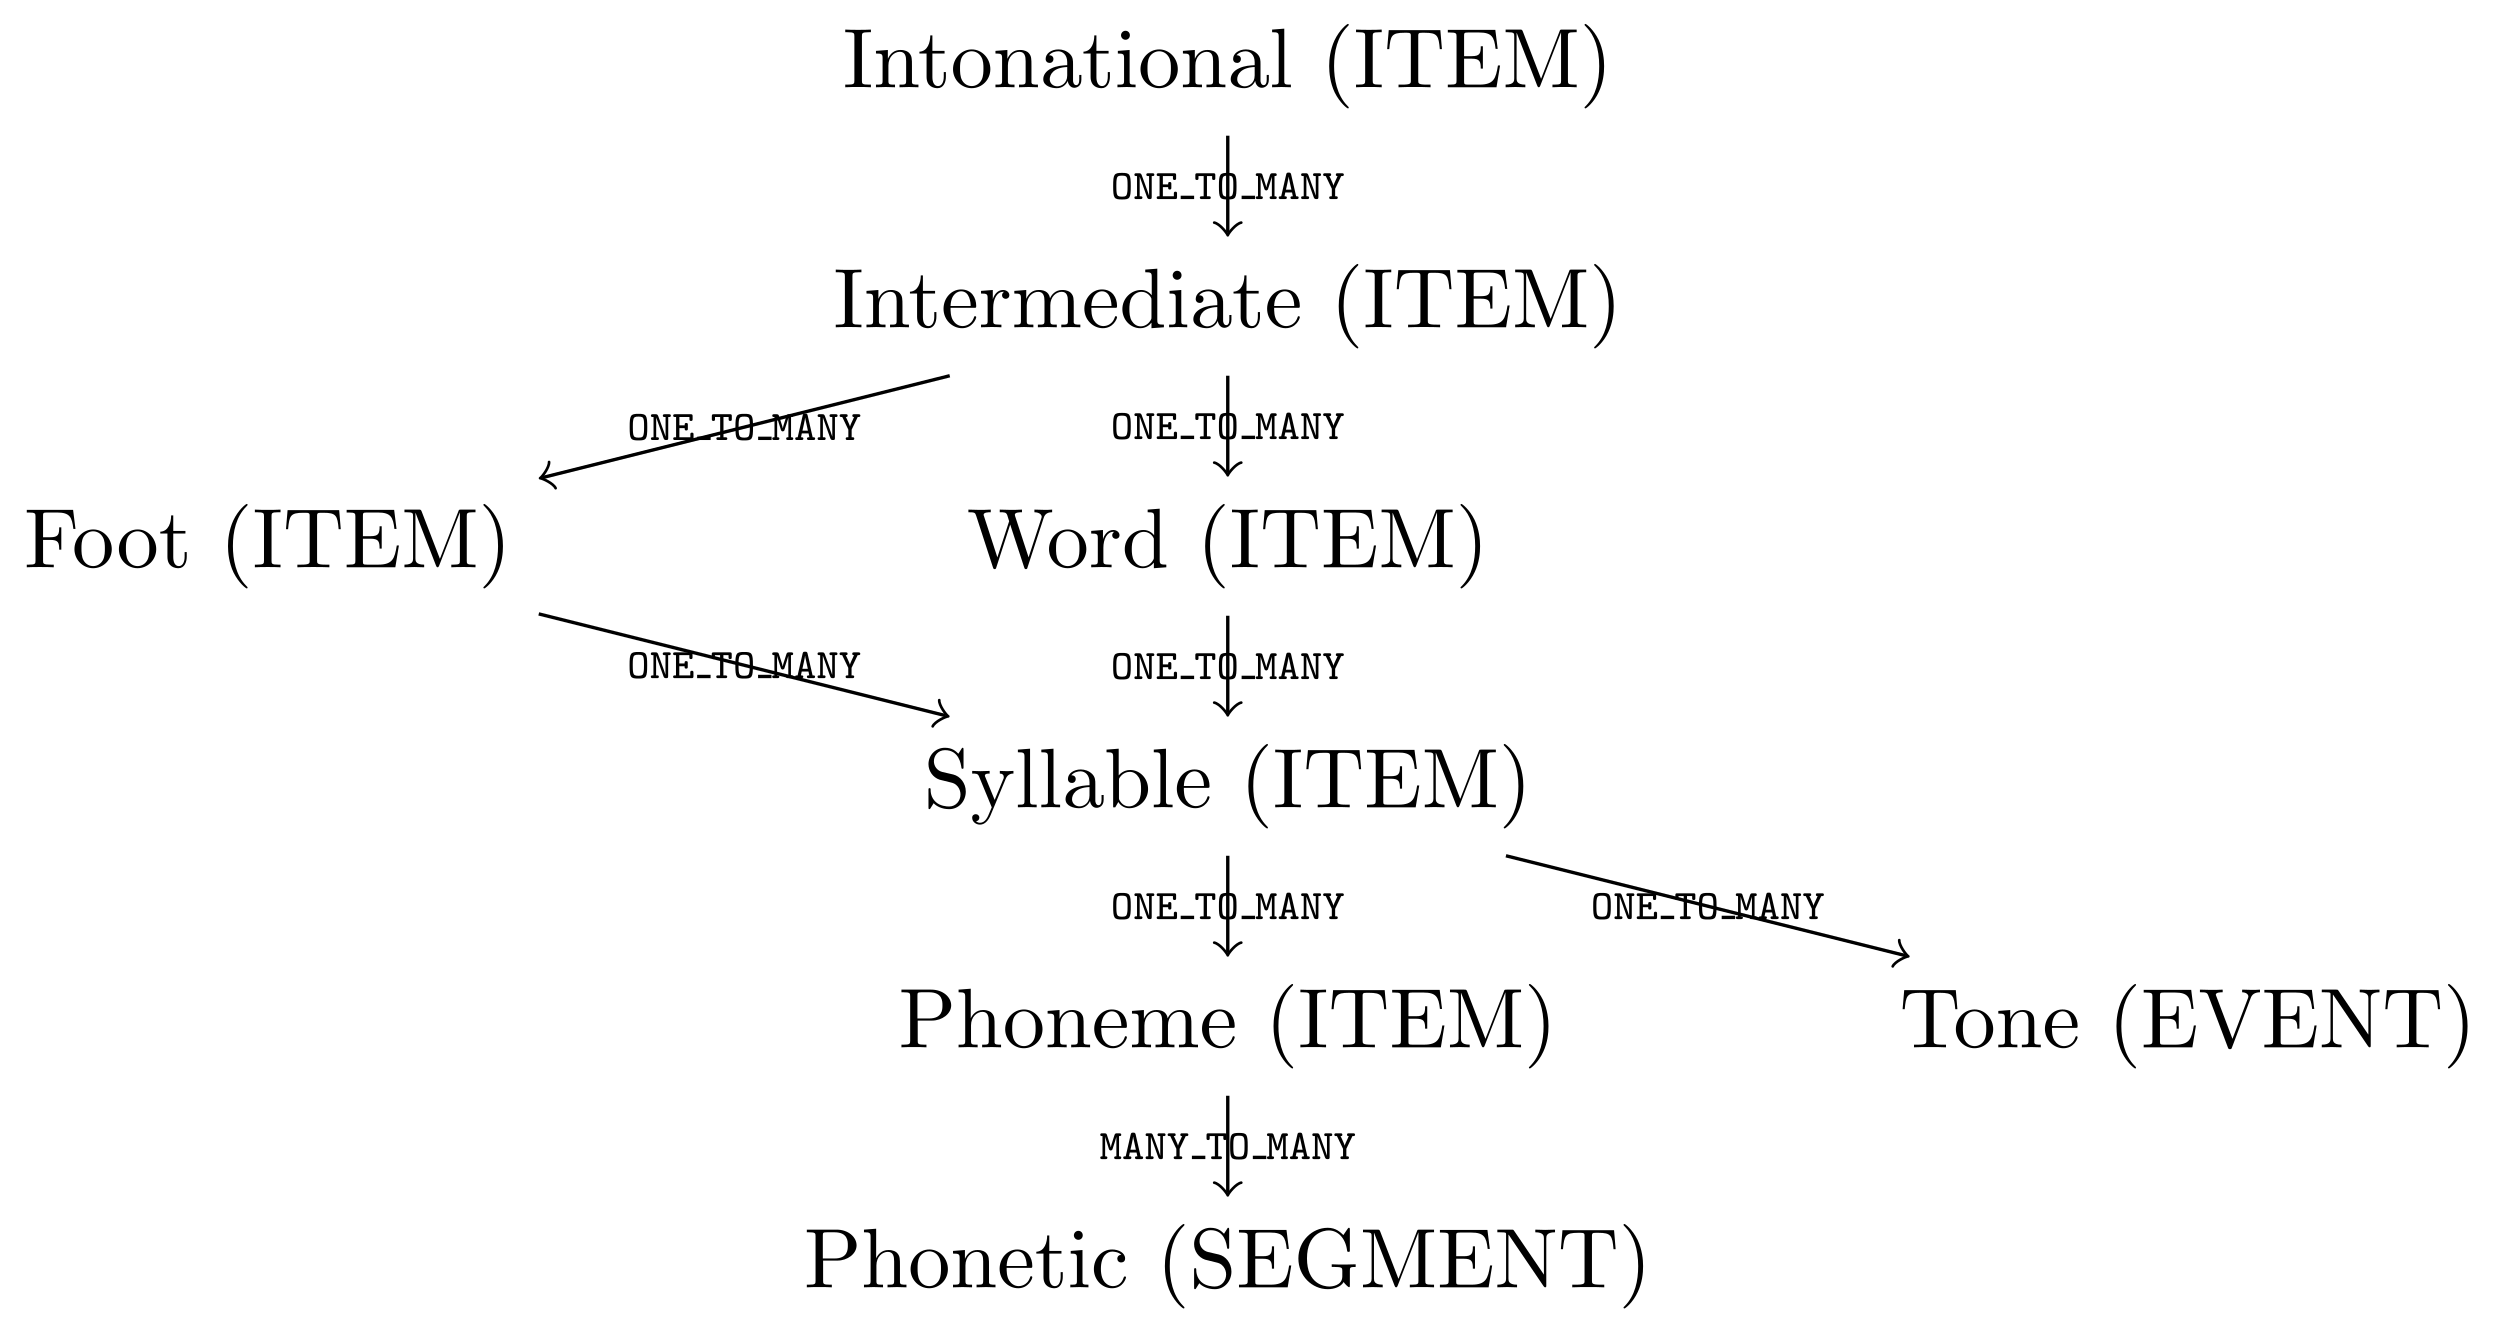 <?xml version="1.0" encoding="UTF-8"?>
<svg xmlns="http://www.w3.org/2000/svg" xmlns:xlink="http://www.w3.org/1999/xlink" width="295.261pt" height="157.364pt" viewBox="0 0 295.261 157.364" version="1.1">
<defs>
<g>
<symbol overflow="visible" id="glyph0-0">
<path style="stroke:none;" d=""/>
</symbol>
<symbol overflow="visible" id="glyph0-1">
<path style="stroke:none;" d="M 2.25 -6.031 C 2.25 -6.391 2.266 -6.5 3.062 -6.5 L 3.312 -6.5 L 3.312 -6.812 C 2.969 -6.781 2.188 -6.781 1.797 -6.781 C 1.422 -6.781 0.625 -6.781 0.281 -6.812 L 0.281 -6.5 L 0.531 -6.5 C 1.328 -6.5 1.359 -6.391 1.359 -6.031 L 1.359 -0.781 C 1.359 -0.422 1.328 -0.312 0.531 -0.312 L 0.281 -0.312 L 0.281 0 C 0.625 -0.031 1.422 -0.031 1.797 -0.031 C 2.188 -0.031 2.969 -0.031 3.312 0 L 3.312 -0.312 L 3.062 -0.312 C 2.266 -0.312 2.25 -0.422 2.25 -0.781 Z M 2.25 -6.031 "/>
</symbol>
<symbol overflow="visible" id="glyph0-2">
<path style="stroke:none;" d="M 1.094 -3.422 L 1.094 -0.75 C 1.094 -0.312 0.984 -0.312 0.312 -0.312 L 0.312 0 C 0.672 -0.016 1.172 -0.031 1.453 -0.031 C 1.703 -0.031 2.219 -0.016 2.562 0 L 2.562 -0.312 C 1.891 -0.312 1.781 -0.312 1.781 -0.75 L 1.781 -2.594 C 1.781 -3.625 2.5 -4.188 3.125 -4.188 C 3.766 -4.188 3.875 -3.656 3.875 -3.078 L 3.875 -0.75 C 3.875 -0.312 3.766 -0.312 3.094 -0.312 L 3.094 0 C 3.438 -0.016 3.953 -0.031 4.219 -0.031 C 4.469 -0.031 5 -0.016 5.328 0 L 5.328 -0.312 C 4.812 -0.312 4.562 -0.312 4.562 -0.609 L 4.562 -2.516 C 4.562 -3.375 4.562 -3.672 4.25 -4.031 C 4.109 -4.203 3.781 -4.406 3.203 -4.406 C 2.469 -4.406 2 -3.984 1.719 -3.359 L 1.719 -4.406 L 0.312 -4.297 L 0.312 -3.984 C 1.016 -3.984 1.094 -3.922 1.094 -3.422 Z M 1.094 -3.422 "/>
</symbol>
<symbol overflow="visible" id="glyph0-3">
<path style="stroke:none;" d="M 1.719 -3.984 L 3.156 -3.984 L 3.156 -4.297 L 1.719 -4.297 L 1.719 -6.125 L 1.469 -6.125 C 1.469 -5.312 1.172 -4.25 0.188 -4.203 L 0.188 -3.984 L 1.031 -3.984 L 1.031 -1.234 C 1.031 -0.016 1.969 0.109 2.328 0.109 C 3.031 0.109 3.312 -0.594 3.312 -1.234 L 3.312 -1.797 L 3.062 -1.797 L 3.062 -1.25 C 3.062 -0.516 2.766 -0.141 2.391 -0.141 C 1.719 -0.141 1.719 -1.047 1.719 -1.219 Z M 1.719 -3.984 "/>
</symbol>
<symbol overflow="visible" id="glyph0-4">
<path style="stroke:none;" d="M 4.688 -2.141 C 4.688 -3.406 3.703 -4.469 2.5 -4.469 C 1.25 -4.469 0.281 -3.375 0.281 -2.141 C 0.281 -0.844 1.312 0.109 2.484 0.109 C 3.688 0.109 4.688 -0.875 4.688 -2.141 Z M 2.5 -0.141 C 2.062 -0.141 1.625 -0.344 1.359 -0.812 C 1.109 -1.25 1.109 -1.859 1.109 -2.219 C 1.109 -2.609 1.109 -3.141 1.344 -3.578 C 1.609 -4.031 2.078 -4.25 2.484 -4.25 C 2.922 -4.25 3.344 -4.031 3.609 -3.594 C 3.875 -3.172 3.875 -2.594 3.875 -2.219 C 3.875 -1.859 3.875 -1.312 3.656 -0.875 C 3.422 -0.422 2.984 -0.141 2.5 -0.141 Z M 2.5 -0.141 "/>
</symbol>
<symbol overflow="visible" id="glyph0-5">
<path style="stroke:none;" d="M 3.312 -0.75 C 3.359 -0.359 3.625 0.062 4.094 0.062 C 4.312 0.062 4.922 -0.078 4.922 -0.891 L 4.922 -1.453 L 4.672 -1.453 L 4.672 -0.891 C 4.672 -0.312 4.422 -0.25 4.312 -0.25 C 3.984 -0.25 3.938 -0.703 3.938 -0.75 L 3.938 -2.734 C 3.938 -3.156 3.938 -3.547 3.578 -3.922 C 3.188 -4.312 2.688 -4.469 2.219 -4.469 C 1.391 -4.469 0.703 -4 0.703 -3.344 C 0.703 -3.047 0.906 -2.875 1.172 -2.875 C 1.453 -2.875 1.625 -3.078 1.625 -3.328 C 1.625 -3.453 1.578 -3.781 1.109 -3.781 C 1.391 -4.141 1.875 -4.25 2.188 -4.25 C 2.688 -4.25 3.25 -3.859 3.25 -2.969 L 3.25 -2.609 C 2.734 -2.578 2.047 -2.547 1.422 -2.25 C 0.672 -1.906 0.422 -1.391 0.422 -0.953 C 0.422 -0.141 1.391 0.109 2.016 0.109 C 2.672 0.109 3.125 -0.297 3.312 -0.75 Z M 3.25 -2.391 L 3.25 -1.391 C 3.25 -0.453 2.531 -0.109 2.078 -0.109 C 1.594 -0.109 1.188 -0.453 1.188 -0.953 C 1.188 -1.5 1.609 -2.328 3.25 -2.391 Z M 3.25 -2.391 "/>
</symbol>
<symbol overflow="visible" id="glyph0-6">
<path style="stroke:none;" d="M 1.766 -4.406 L 0.375 -4.297 L 0.375 -3.984 C 1.016 -3.984 1.109 -3.922 1.109 -3.438 L 1.109 -0.75 C 1.109 -0.312 1 -0.312 0.328 -0.312 L 0.328 0 C 0.641 -0.016 1.188 -0.031 1.422 -0.031 C 1.781 -0.031 2.125 -0.016 2.469 0 L 2.469 -0.312 C 1.797 -0.312 1.766 -0.359 1.766 -0.75 Z M 1.797 -6.141 C 1.797 -6.453 1.562 -6.672 1.281 -6.672 C 0.969 -6.672 0.75 -6.406 0.75 -6.141 C 0.75 -5.875 0.969 -5.609 1.281 -5.609 C 1.562 -5.609 1.797 -5.828 1.797 -6.141 Z M 1.797 -6.141 "/>
</symbol>
<symbol overflow="visible" id="glyph0-7">
<path style="stroke:none;" d="M 1.766 -6.922 L 0.328 -6.812 L 0.328 -6.5 C 1.031 -6.5 1.109 -6.438 1.109 -5.938 L 1.109 -0.75 C 1.109 -0.312 1 -0.312 0.328 -0.312 L 0.328 0 C 0.656 -0.016 1.188 -0.031 1.438 -0.031 C 1.688 -0.031 2.172 -0.016 2.547 0 L 2.547 -0.312 C 1.875 -0.312 1.766 -0.312 1.766 -0.75 Z M 1.766 -6.922 "/>
</symbol>
<symbol overflow="visible" id="glyph0-8">
<path style="stroke:none;" d="M 3.297 2.391 C 3.297 2.359 3.297 2.344 3.125 2.172 C 1.891 0.922 1.562 -0.969 1.562 -2.5 C 1.562 -4.234 1.938 -5.969 3.172 -7.203 C 3.297 -7.328 3.297 -7.344 3.297 -7.375 C 3.297 -7.453 3.266 -7.484 3.203 -7.484 C 3.094 -7.484 2.203 -6.797 1.609 -5.531 C 1.109 -4.438 0.984 -3.328 0.984 -2.5 C 0.984 -1.719 1.094 -0.516 1.641 0.625 C 2.25 1.844 3.094 2.5 3.203 2.5 C 3.266 2.5 3.297 2.469 3.297 2.391 Z M 3.297 2.391 "/>
</symbol>
<symbol overflow="visible" id="glyph0-9">
<path style="stroke:none;" d="M 6.641 -6.75 L 0.547 -6.75 L 0.359 -4.5 L 0.609 -4.5 C 0.75 -6.109 0.891 -6.438 2.406 -6.438 C 2.578 -6.438 2.844 -6.438 2.938 -6.422 C 3.156 -6.375 3.156 -6.266 3.156 -6.047 L 3.156 -0.781 C 3.156 -0.453 3.156 -0.312 2.109 -0.312 L 1.703 -0.312 L 1.703 0 C 2.109 -0.031 3.125 -0.031 3.594 -0.031 C 4.047 -0.031 5.078 -0.031 5.484 0 L 5.484 -0.312 L 5.078 -0.312 C 4.031 -0.312 4.031 -0.453 4.031 -0.781 L 4.031 -6.047 C 4.031 -6.234 4.031 -6.375 4.219 -6.422 C 4.328 -6.438 4.594 -6.438 4.781 -6.438 C 6.297 -6.438 6.438 -6.109 6.578 -4.5 L 6.828 -4.5 Z M 6.641 -6.75 "/>
</symbol>
<symbol overflow="visible" id="glyph0-10">
<path style="stroke:none;" d="M 1.359 -0.781 C 1.359 -0.422 1.328 -0.312 0.562 -0.312 L 0.328 -0.312 L 0.328 0 L 6.078 0 L 6.5 -2.578 L 6.25 -2.578 C 6 -1.031 5.766 -0.312 4.062 -0.312 L 2.734 -0.312 C 2.266 -0.312 2.25 -0.375 2.25 -0.703 L 2.25 -3.375 L 3.141 -3.375 C 4.109 -3.375 4.219 -3.047 4.219 -2.203 L 4.469 -2.203 L 4.469 -4.844 L 4.219 -4.844 C 4.219 -3.984 4.109 -3.672 3.141 -3.672 L 2.25 -3.672 L 2.25 -6.078 C 2.25 -6.406 2.266 -6.469 2.734 -6.469 L 4.016 -6.469 C 5.547 -6.469 5.812 -5.922 5.969 -4.531 L 6.219 -4.531 L 5.938 -6.781 L 0.328 -6.781 L 0.328 -6.469 L 0.562 -6.469 C 1.328 -6.469 1.359 -6.359 1.359 -6 Z M 1.359 -0.781 "/>
</symbol>
<symbol overflow="visible" id="glyph0-11">
<path style="stroke:none;" d="M 2.406 -6.594 C 2.312 -6.812 2.281 -6.812 2.047 -6.812 L 0.375 -6.812 L 0.375 -6.5 L 0.609 -6.5 C 1.375 -6.5 1.391 -6.391 1.391 -6.031 L 1.391 -1.047 C 1.391 -0.781 1.391 -0.312 0.375 -0.312 L 0.375 0 C 0.719 -0.016 1.203 -0.031 1.531 -0.031 C 1.859 -0.031 2.359 -0.016 2.703 0 L 2.703 -0.312 C 1.672 -0.312 1.672 -0.781 1.672 -1.047 L 1.672 -6.422 L 1.688 -6.422 L 4.094 -0.219 C 4.141 -0.094 4.188 0 4.281 0 C 4.391 0 4.422 -0.078 4.469 -0.188 L 6.922 -6.5 L 6.922 -0.781 C 6.922 -0.422 6.906 -0.312 6.141 -0.312 L 5.906 -0.312 L 5.906 0 C 6.266 -0.031 6.953 -0.031 7.344 -0.031 C 7.719 -0.031 8.391 -0.031 8.766 0 L 8.766 -0.312 L 8.516 -0.312 C 7.75 -0.312 7.734 -0.422 7.734 -0.781 L 7.734 -6.031 C 7.734 -6.391 7.75 -6.5 8.516 -6.5 L 8.766 -6.5 L 8.766 -6.812 L 7.078 -6.812 C 6.812 -6.812 6.812 -6.797 6.75 -6.625 L 4.562 -1 Z M 2.406 -6.594 "/>
</symbol>
<symbol overflow="visible" id="glyph0-12">
<path style="stroke:none;" d="M 2.875 -2.5 C 2.875 -3.266 2.766 -4.469 2.219 -5.609 C 1.625 -6.828 0.766 -7.484 0.672 -7.484 C 0.609 -7.484 0.562 -7.438 0.562 -7.375 C 0.562 -7.344 0.562 -7.328 0.75 -7.141 C 1.734 -6.156 2.297 -4.578 2.297 -2.5 C 2.297 -0.781 1.938 0.969 0.703 2.219 C 0.562 2.344 0.562 2.359 0.562 2.391 C 0.562 2.453 0.609 2.5 0.672 2.5 C 0.766 2.5 1.672 1.812 2.25 0.547 C 2.766 -0.547 2.875 -1.656 2.875 -2.5 Z M 2.875 -2.5 "/>
</symbol>
<symbol overflow="visible" id="glyph0-13">
<path style="stroke:none;" d="M 1.109 -2.516 C 1.172 -4 2.016 -4.25 2.359 -4.25 C 3.375 -4.25 3.484 -2.906 3.484 -2.516 Z M 1.109 -2.297 L 3.891 -2.297 C 4.109 -2.297 4.141 -2.297 4.141 -2.516 C 4.141 -3.5 3.594 -4.469 2.359 -4.469 C 1.203 -4.469 0.281 -3.438 0.281 -2.188 C 0.281 -0.859 1.328 0.109 2.469 0.109 C 3.688 0.109 4.141 -1 4.141 -1.188 C 4.141 -1.281 4.062 -1.312 4 -1.312 C 3.922 -1.312 3.891 -1.25 3.875 -1.172 C 3.531 -0.141 2.625 -0.141 2.531 -0.141 C 2.031 -0.141 1.641 -0.438 1.406 -0.812 C 1.109 -1.281 1.109 -1.938 1.109 -2.297 Z M 1.109 -2.297 "/>
</symbol>
<symbol overflow="visible" id="glyph0-14">
<path style="stroke:none;" d="M 1.672 -3.312 L 1.672 -4.406 L 0.281 -4.297 L 0.281 -3.984 C 0.984 -3.984 1.062 -3.922 1.062 -3.422 L 1.062 -0.75 C 1.062 -0.312 0.953 -0.312 0.281 -0.312 L 0.281 0 C 0.672 -0.016 1.141 -0.031 1.422 -0.031 C 1.812 -0.031 2.281 -0.031 2.688 0 L 2.688 -0.312 L 2.469 -0.312 C 1.734 -0.312 1.719 -0.422 1.719 -0.781 L 1.719 -2.312 C 1.719 -3.297 2.141 -4.188 2.891 -4.188 C 2.953 -4.188 2.984 -4.188 3 -4.172 C 2.969 -4.172 2.766 -4.047 2.766 -3.781 C 2.766 -3.516 2.984 -3.359 3.203 -3.359 C 3.375 -3.359 3.625 -3.484 3.625 -3.797 C 3.625 -4.109 3.312 -4.406 2.891 -4.406 C 2.156 -4.406 1.797 -3.734 1.672 -3.312 Z M 1.672 -3.312 "/>
</symbol>
<symbol overflow="visible" id="glyph0-15">
<path style="stroke:none;" d="M 1.094 -3.422 L 1.094 -0.75 C 1.094 -0.312 0.984 -0.312 0.312 -0.312 L 0.312 0 C 0.672 -0.016 1.172 -0.031 1.453 -0.031 C 1.703 -0.031 2.219 -0.016 2.562 0 L 2.562 -0.312 C 1.891 -0.312 1.781 -0.312 1.781 -0.75 L 1.781 -2.594 C 1.781 -3.625 2.5 -4.188 3.125 -4.188 C 3.766 -4.188 3.875 -3.656 3.875 -3.078 L 3.875 -0.75 C 3.875 -0.312 3.766 -0.312 3.094 -0.312 L 3.094 0 C 3.438 -0.016 3.953 -0.031 4.219 -0.031 C 4.469 -0.031 5 -0.016 5.328 0 L 5.328 -0.312 C 4.672 -0.312 4.562 -0.312 4.562 -0.75 L 4.562 -2.594 C 4.562 -3.625 5.266 -4.188 5.906 -4.188 C 6.531 -4.188 6.641 -3.656 6.641 -3.078 L 6.641 -0.75 C 6.641 -0.312 6.531 -0.312 5.859 -0.312 L 5.859 0 C 6.203 -0.016 6.719 -0.031 6.984 -0.031 C 7.25 -0.031 7.766 -0.016 8.109 0 L 8.109 -0.312 C 7.594 -0.312 7.344 -0.312 7.328 -0.609 L 7.328 -2.516 C 7.328 -3.375 7.328 -3.672 7.016 -4.031 C 6.875 -4.203 6.547 -4.406 5.969 -4.406 C 5.141 -4.406 4.688 -3.812 4.531 -3.422 C 4.391 -4.297 3.656 -4.406 3.203 -4.406 C 2.469 -4.406 2 -3.984 1.719 -3.359 L 1.719 -4.406 L 0.312 -4.297 L 0.312 -3.984 C 1.016 -3.984 1.094 -3.922 1.094 -3.422 Z M 1.094 -3.422 "/>
</symbol>
<symbol overflow="visible" id="glyph0-16">
<path style="stroke:none;" d="M 3.781 -0.547 L 3.781 0.109 L 5.25 0 L 5.25 -0.312 C 4.562 -0.312 4.469 -0.375 4.469 -0.875 L 4.469 -6.922 L 3.047 -6.812 L 3.047 -6.5 C 3.734 -6.5 3.812 -6.438 3.812 -5.938 L 3.812 -3.781 C 3.531 -4.141 3.094 -4.406 2.562 -4.406 C 1.391 -4.406 0.344 -3.422 0.344 -2.141 C 0.344 -0.875 1.312 0.109 2.453 0.109 C 3.094 0.109 3.531 -0.234 3.781 -0.547 Z M 3.781 -3.219 L 3.781 -1.172 C 3.781 -1 3.781 -0.984 3.672 -0.812 C 3.375 -0.328 2.938 -0.109 2.5 -0.109 C 2.047 -0.109 1.688 -0.375 1.453 -0.75 C 1.203 -1.156 1.172 -1.719 1.172 -2.141 C 1.172 -2.5 1.188 -3.094 1.469 -3.547 C 1.688 -3.859 2.062 -4.188 2.609 -4.188 C 2.953 -4.188 3.375 -4.031 3.672 -3.594 C 3.781 -3.422 3.781 -3.406 3.781 -3.219 Z M 3.781 -3.219 "/>
</symbol>
<symbol overflow="visible" id="glyph0-17">
<path style="stroke:none;" d="M 9.062 -5.828 C 9.234 -6.406 9.672 -6.5 10.062 -6.5 L 10.062 -6.812 C 9.766 -6.781 9.453 -6.781 9.156 -6.781 C 8.859 -6.781 8.219 -6.797 7.969 -6.812 L 7.969 -6.5 C 8.641 -6.484 8.828 -6.156 8.828 -5.969 C 8.828 -5.906 8.797 -5.828 8.781 -5.766 L 7.281 -1.172 L 5.688 -6.047 C 5.688 -6.094 5.656 -6.156 5.656 -6.203 C 5.656 -6.5 6.234 -6.5 6.5 -6.5 L 6.5 -6.812 C 6.141 -6.781 5.469 -6.781 5.078 -6.781 C 4.703 -6.781 4.281 -6.797 3.875 -6.812 L 3.875 -6.5 C 4.438 -6.5 4.641 -6.5 4.766 -6.141 L 4.984 -5.438 L 3.594 -1.172 L 2 -6.078 C 1.984 -6.094 1.969 -6.172 1.969 -6.203 C 1.969 -6.5 2.547 -6.5 2.812 -6.5 L 2.812 -6.812 C 2.453 -6.781 1.781 -6.781 1.391 -6.781 C 1.016 -6.781 0.594 -6.797 0.172 -6.812 L 0.172 -6.5 C 0.922 -6.5 0.969 -6.453 1.094 -6.078 L 3.078 0.031 C 3.109 0.125 3.141 0.219 3.266 0.219 C 3.406 0.219 3.422 0.156 3.469 0.016 L 5.109 -5.047 L 6.766 0.031 C 6.797 0.125 6.828 0.219 6.953 0.219 C 7.094 0.219 7.125 0.156 7.156 0.016 Z M 9.062 -5.828 "/>
</symbol>
<symbol overflow="visible" id="glyph0-18">
<path style="stroke:none;" d="M 5.797 -6.781 L 0.328 -6.781 L 0.328 -6.469 L 0.562 -6.469 C 1.328 -6.469 1.359 -6.359 1.359 -6 L 1.359 -0.781 C 1.359 -0.422 1.328 -0.312 0.562 -0.312 L 0.328 -0.312 L 0.328 0 C 0.672 -0.031 1.453 -0.031 1.844 -0.031 C 2.25 -0.031 3.156 -0.031 3.516 0 L 3.516 -0.312 L 3.188 -0.312 C 2.25 -0.312 2.25 -0.438 2.25 -0.781 L 2.25 -3.234 L 3.094 -3.234 C 4.062 -3.234 4.156 -2.922 4.156 -2.078 L 4.406 -2.078 L 4.406 -4.719 L 4.156 -4.719 C 4.156 -3.875 4.062 -3.547 3.094 -3.547 L 2.25 -3.547 L 2.25 -6.078 C 2.25 -6.406 2.266 -6.469 2.734 -6.469 L 3.922 -6.469 C 5.422 -6.469 5.672 -5.906 5.828 -4.531 L 6.078 -4.531 Z M 5.797 -6.781 "/>
</symbol>
<symbol overflow="visible" id="glyph0-19">
<path style="stroke:none;" d="M 3.484 -3.875 L 2.203 -4.172 C 1.578 -4.328 1.203 -4.859 1.203 -5.438 C 1.203 -6.141 1.734 -6.75 2.516 -6.75 C 4.172 -6.75 4.391 -5.109 4.453 -4.672 C 4.469 -4.609 4.469 -4.547 4.578 -4.547 C 4.703 -4.547 4.703 -4.594 4.703 -4.781 L 4.703 -6.781 C 4.703 -6.953 4.703 -7.031 4.594 -7.031 C 4.531 -7.031 4.516 -7.016 4.453 -6.891 L 4.094 -6.328 C 3.797 -6.625 3.391 -7.031 2.5 -7.031 C 1.391 -7.031 0.562 -6.156 0.562 -5.094 C 0.562 -4.266 1.094 -3.531 1.859 -3.266 C 1.969 -3.234 2.484 -3.109 3.188 -2.938 C 3.453 -2.875 3.75 -2.797 4.031 -2.438 C 4.234 -2.172 4.344 -1.844 4.344 -1.516 C 4.344 -0.812 3.844 -0.094 3 -0.094 C 2.719 -0.094 1.953 -0.141 1.422 -0.625 C 0.844 -1.172 0.812 -1.797 0.812 -2.156 C 0.797 -2.266 0.719 -2.266 0.688 -2.266 C 0.562 -2.266 0.562 -2.188 0.562 -2.016 L 0.562 -0.016 C 0.562 0.156 0.562 0.219 0.672 0.219 C 0.734 0.219 0.75 0.203 0.812 0.094 C 0.812 0.078 0.844 0.047 1.172 -0.484 C 1.484 -0.141 2.125 0.219 3.016 0.219 C 4.172 0.219 4.969 -0.75 4.969 -1.859 C 4.969 -2.844 4.312 -3.672 3.484 -3.875 Z M 3.484 -3.875 "/>
</symbol>
<symbol overflow="visible" id="glyph0-20">
<path style="stroke:none;" d="M 4.141 -3.344 C 4.391 -3.984 4.906 -3.984 5.062 -3.984 L 5.062 -4.297 C 4.828 -4.281 4.547 -4.266 4.312 -4.266 C 4.141 -4.266 3.672 -4.281 3.453 -4.297 L 3.453 -3.984 C 3.766 -3.984 3.922 -3.812 3.922 -3.562 C 3.922 -3.453 3.906 -3.438 3.859 -3.312 L 2.844 -0.875 L 1.75 -3.547 C 1.703 -3.656 1.688 -3.688 1.688 -3.734 C 1.688 -3.984 2.047 -3.984 2.25 -3.984 L 2.25 -4.297 C 1.984 -4.281 1.328 -4.266 1.156 -4.266 C 0.891 -4.266 0.484 -4.281 0.188 -4.297 L 0.188 -3.984 C 0.672 -3.984 0.859 -3.984 1 -3.641 L 2.5 0 C 2.438 0.125 2.297 0.453 2.25 0.594 C 2.031 1.141 1.75 1.828 1.109 1.828 C 1.062 1.828 0.828 1.828 0.641 1.641 C 0.953 1.609 1.031 1.391 1.031 1.219 C 1.031 0.969 0.844 0.812 0.609 0.812 C 0.406 0.812 0.188 0.938 0.188 1.234 C 0.188 1.688 0.609 2.047 1.109 2.047 C 1.734 2.047 2.141 1.469 2.375 0.906 Z M 4.141 -3.344 "/>
</symbol>
<symbol overflow="visible" id="glyph0-21">
<path style="stroke:none;" d="M 1.719 -3.766 L 1.719 -6.922 L 0.281 -6.812 L 0.281 -6.5 C 0.984 -6.5 1.062 -6.438 1.062 -5.938 L 1.062 0 L 1.312 0 C 1.312 -0.016 1.391 -0.156 1.672 -0.625 C 1.812 -0.391 2.234 0.109 2.969 0.109 C 4.156 0.109 5.188 -0.875 5.188 -2.156 C 5.188 -3.422 4.219 -4.406 3.078 -4.406 C 2.297 -4.406 1.875 -3.938 1.719 -3.766 Z M 1.75 -1.141 L 1.75 -3.188 C 1.75 -3.375 1.75 -3.391 1.859 -3.547 C 2.25 -4.109 2.797 -4.188 3.031 -4.188 C 3.484 -4.188 3.844 -3.922 4.078 -3.547 C 4.344 -3.141 4.359 -2.578 4.359 -2.156 C 4.359 -1.797 4.344 -1.203 4.062 -0.75 C 3.844 -0.438 3.469 -0.109 2.938 -0.109 C 2.484 -0.109 2.125 -0.344 1.891 -0.719 C 1.75 -0.922 1.75 -0.953 1.75 -1.141 Z M 1.75 -1.141 "/>
</symbol>
<symbol overflow="visible" id="glyph0-22">
<path style="stroke:none;" d="M 2.266 -3.156 L 3.953 -3.156 C 5.141 -3.156 6.219 -3.953 6.219 -4.953 C 6.219 -5.938 5.234 -6.812 3.875 -6.812 L 0.344 -6.812 L 0.344 -6.5 L 0.594 -6.5 C 1.359 -6.5 1.375 -6.391 1.375 -6.031 L 1.375 -0.781 C 1.375 -0.422 1.359 -0.312 0.594 -0.312 L 0.344 -0.312 L 0.344 0 C 0.703 -0.031 1.438 -0.031 1.812 -0.031 C 2.188 -0.031 2.938 -0.031 3.297 0 L 3.297 -0.312 L 3.047 -0.312 C 2.281 -0.312 2.266 -0.422 2.266 -0.781 Z M 2.234 -3.406 L 2.234 -6.094 C 2.234 -6.438 2.25 -6.5 2.719 -6.5 L 3.609 -6.5 C 5.188 -6.5 5.188 -5.438 5.188 -4.953 C 5.188 -4.484 5.188 -3.406 3.609 -3.406 Z M 2.234 -3.406 "/>
</symbol>
<symbol overflow="visible" id="glyph0-23">
<path style="stroke:none;" d="M 1.094 -0.75 C 1.094 -0.312 0.984 -0.312 0.312 -0.312 L 0.312 0 C 0.672 -0.016 1.172 -0.031 1.453 -0.031 C 1.703 -0.031 2.219 -0.016 2.562 0 L 2.562 -0.312 C 1.891 -0.312 1.781 -0.312 1.781 -0.75 L 1.781 -2.594 C 1.781 -3.625 2.5 -4.188 3.125 -4.188 C 3.766 -4.188 3.875 -3.656 3.875 -3.078 L 3.875 -0.75 C 3.875 -0.312 3.766 -0.312 3.094 -0.312 L 3.094 0 C 3.438 -0.016 3.953 -0.031 4.219 -0.031 C 4.469 -0.031 5 -0.016 5.328 0 L 5.328 -0.312 C 4.812 -0.312 4.562 -0.312 4.562 -0.609 L 4.562 -2.516 C 4.562 -3.375 4.562 -3.672 4.25 -4.031 C 4.109 -4.203 3.781 -4.406 3.203 -4.406 C 2.359 -4.406 1.922 -3.812 1.75 -3.422 L 1.75 -6.922 L 0.312 -6.812 L 0.312 -6.5 C 1.016 -6.5 1.094 -6.438 1.094 -5.938 Z M 1.094 -0.75 "/>
</symbol>
<symbol overflow="visible" id="glyph0-24">
<path style="stroke:none;" d="M 6.188 -5.828 C 6.328 -6.203 6.594 -6.484 7.281 -6.5 L 7.281 -6.812 C 6.969 -6.781 6.562 -6.781 6.312 -6.781 C 6.016 -6.781 5.438 -6.797 5.172 -6.812 L 5.172 -6.5 C 5.688 -6.484 5.906 -6.234 5.906 -6 C 5.906 -5.922 5.875 -5.859 5.859 -5.797 L 4.031 -1 L 2.125 -6.031 C 2.062 -6.172 2.062 -6.188 2.062 -6.203 C 2.062 -6.5 2.625 -6.5 2.875 -6.5 L 2.875 -6.812 C 2.516 -6.781 1.828 -6.781 1.453 -6.781 C 0.984 -6.781 0.547 -6.797 0.188 -6.812 L 0.188 -6.5 C 0.844 -6.5 1.031 -6.5 1.172 -6.125 L 3.484 0 C 3.547 0.188 3.594 0.219 3.734 0.219 C 3.891 0.219 3.922 0.172 3.969 0.031 Z M 6.188 -5.828 "/>
</symbol>
<symbol overflow="visible" id="glyph0-25">
<path style="stroke:none;" d="M 2.312 -6.672 C 2.219 -6.797 2.219 -6.812 2.031 -6.812 L 0.328 -6.812 L 0.328 -6.5 L 0.625 -6.5 C 0.766 -6.5 0.969 -6.484 1.109 -6.484 C 1.344 -6.453 1.359 -6.438 1.359 -6.25 L 1.359 -1.047 C 1.359 -0.781 1.359 -0.312 0.328 -0.312 L 0.328 0 C 0.672 -0.016 1.172 -0.031 1.5 -0.031 C 1.828 -0.031 2.312 -0.016 2.656 0 L 2.656 -0.312 C 1.641 -0.312 1.641 -0.781 1.641 -1.047 L 1.641 -6.234 C 1.688 -6.188 1.688 -6.172 1.734 -6.109 L 5.797 -0.125 C 5.891 -0.016 5.906 0 5.969 0 C 6.109 0 6.109 -0.062 6.109 -0.266 L 6.109 -5.766 C 6.109 -6.031 6.109 -6.5 7.141 -6.5 L 7.141 -6.812 C 6.781 -6.797 6.297 -6.781 5.969 -6.781 C 5.641 -6.781 5.156 -6.797 4.812 -6.812 L 4.812 -6.5 C 5.828 -6.5 5.828 -6.031 5.828 -5.766 L 5.828 -1.5 Z M 2.312 -6.672 "/>
</symbol>
<symbol overflow="visible" id="glyph0-26">
<path style="stroke:none;" d="M 1.172 -2.172 C 1.172 -3.797 1.984 -4.219 2.516 -4.219 C 2.609 -4.219 3.234 -4.203 3.578 -3.844 C 3.172 -3.812 3.109 -3.516 3.109 -3.391 C 3.109 -3.125 3.297 -2.938 3.562 -2.938 C 3.828 -2.938 4.031 -3.094 4.031 -3.406 C 4.031 -4.078 3.266 -4.469 2.5 -4.469 C 1.25 -4.469 0.344 -3.391 0.344 -2.156 C 0.344 -0.875 1.328 0.109 2.484 0.109 C 3.812 0.109 4.141 -1.094 4.141 -1.188 C 4.141 -1.281 4.031 -1.281 4 -1.281 C 3.922 -1.281 3.891 -1.25 3.875 -1.188 C 3.594 -0.266 2.938 -0.141 2.578 -0.141 C 2.047 -0.141 1.172 -0.562 1.172 -2.172 Z M 1.172 -2.172 "/>
</symbol>
<symbol overflow="visible" id="glyph0-27">
<path style="stroke:none;" d="M 5.906 -0.625 C 6.047 -0.406 6.438 -0.016 6.547 -0.016 C 6.641 -0.016 6.641 -0.094 6.641 -0.234 L 6.641 -1.969 C 6.641 -2.359 6.672 -2.406 7.328 -2.406 L 7.328 -2.719 C 6.953 -2.719 6.406 -2.688 6.109 -2.688 C 5.719 -2.688 4.859 -2.688 4.5 -2.719 L 4.5 -2.406 L 4.828 -2.406 C 5.719 -2.406 5.75 -2.297 5.75 -1.938 L 5.75 -1.297 C 5.75 -0.172 4.484 -0.094 4.203 -0.094 C 3.562 -0.094 1.578 -0.438 1.578 -3.406 C 1.578 -6.391 3.547 -6.719 4.141 -6.719 C 5.219 -6.719 6.125 -5.828 6.312 -4.359 C 6.344 -4.219 6.344 -4.188 6.484 -4.188 C 6.641 -4.188 6.641 -4.219 6.641 -4.422 L 6.641 -6.781 C 6.641 -6.953 6.641 -7.031 6.531 -7.031 C 6.484 -7.031 6.453 -7.031 6.375 -6.906 L 5.875 -6.172 C 5.547 -6.484 5.016 -7.031 4.031 -7.031 C 2.172 -7.031 0.562 -5.453 0.562 -3.406 C 0.562 -1.359 2.156 0.219 4.047 0.219 C 4.781 0.219 5.578 -0.047 5.906 -0.625 Z M 5.906 -0.625 "/>
</symbol>
<symbol overflow="visible" id="glyph1-0">
<path style="stroke:none;" d=""/>
</symbol>
<symbol overflow="visible" id="glyph1-1">
<path style="stroke:none;" d="M 2.359 -1.516 C 2.359 -2.953 2.25 -3.094 1.328 -3.094 C 0.391 -3.094 0.281 -2.953 0.281 -1.531 C 0.281 -0.078 0.391 0.047 1.328 0.047 C 2.25 0.047 2.359 -0.078 2.359 -1.516 Z M 1.328 -0.281 C 0.891 -0.281 0.781 -0.391 0.719 -0.609 C 0.656 -0.875 0.656 -1.281 0.656 -1.562 C 0.656 -1.906 0.656 -2.188 0.719 -2.438 C 0.781 -2.719 0.953 -2.766 1.328 -2.766 C 1.734 -2.766 1.875 -2.703 1.938 -2.406 C 1.984 -2.188 1.984 -1.828 1.984 -1.562 C 1.984 -1.281 1.984 -0.906 1.922 -0.656 C 1.875 -0.406 1.781 -0.281 1.328 -0.281 Z M 1.328 -0.281 "/>
</symbol>
<symbol overflow="visible" id="glyph1-2">
<path style="stroke:none;" d="M 1 -2.844 C 0.922 -3.047 0.812 -3.047 0.703 -3.047 L 0.359 -3.047 C 0.281 -3.047 0.141 -3.047 0.141 -2.875 C 0.141 -2.719 0.281 -2.719 0.359 -2.719 L 0.453 -2.719 L 0.453 -0.328 L 0.359 -0.328 C 0.281 -0.328 0.141 -0.328 0.141 -0.172 C 0.141 0 0.281 0 0.359 0 L 0.875 0 C 0.953 0 1.094 0 1.094 -0.172 C 1.094 -0.328 0.953 -0.328 0.875 -0.328 L 0.766 -0.328 L 0.766 -2.656 C 0.875 -2.344 0.875 -2.328 0.984 -2.047 L 1.641 -0.203 C 1.719 0 1.828 0 1.953 0 C 2.094 0 2.188 0 2.188 -0.219 L 2.188 -2.719 L 2.281 -2.719 C 2.359 -2.719 2.5 -2.719 2.5 -2.875 C 2.5 -3.047 2.359 -3.047 2.281 -3.047 L 1.766 -3.047 C 1.688 -3.047 1.547 -3.047 1.547 -2.875 C 1.547 -2.719 1.688 -2.719 1.766 -2.719 L 1.875 -2.719 L 1.875 -0.391 C 1.766 -0.703 1.766 -0.719 1.672 -1 Z M 1 -2.844 "/>
</symbol>
<symbol overflow="visible" id="glyph1-3">
<path style="stroke:none;" d="M 0.859 -1.406 L 1.484 -1.406 C 1.484 -1.234 1.484 -1.125 1.672 -1.125 C 1.859 -1.125 1.859 -1.25 1.859 -1.344 L 1.859 -1.797 C 1.859 -1.906 1.859 -2.016 1.672 -2.016 C 1.484 -2.016 1.484 -1.922 1.484 -1.734 L 0.859 -1.734 L 0.859 -2.719 L 2.047 -2.719 L 2.047 -2.469 C 2.047 -2.375 2.047 -2.25 2.234 -2.25 C 2.422 -2.25 2.422 -2.375 2.422 -2.469 L 2.422 -2.828 C 2.422 -3 2.375 -3.047 2.203 -3.047 L 0.344 -3.047 C 0.266 -3.047 0.125 -3.047 0.125 -2.875 C 0.125 -2.719 0.266 -2.719 0.344 -2.719 L 0.469 -2.719 L 0.469 -0.328 L 0.344 -0.328 C 0.266 -0.328 0.125 -0.328 0.125 -0.172 C 0.125 0 0.266 0 0.344 0 L 2.312 0 C 2.484 0 2.531 -0.047 2.531 -0.219 L 2.531 -0.656 C 2.531 -0.75 2.531 -0.875 2.344 -0.875 C 2.156 -0.875 2.156 -0.75 2.156 -0.656 L 2.156 -0.328 L 0.859 -0.328 Z M 0.859 -1.406 "/>
</symbol>
<symbol overflow="visible" id="glyph1-4">
<path style="stroke:none;" d="M 1.516 -2.719 L 2.125 -2.719 L 2.125 -2.469 C 2.125 -2.375 2.125 -2.25 2.312 -2.25 C 2.5 -2.25 2.5 -2.375 2.5 -2.469 L 2.5 -2.828 C 2.5 -3 2.453 -3.047 2.297 -3.047 L 0.359 -3.047 C 0.203 -3.047 0.141 -3.016 0.141 -2.828 L 0.141 -2.469 C 0.141 -2.375 0.141 -2.25 0.328 -2.25 C 0.516 -2.25 0.516 -2.375 0.516 -2.469 L 0.516 -2.719 L 1.125 -2.719 L 1.125 -0.328 L 0.891 -0.328 C 0.812 -0.328 0.672 -0.328 0.672 -0.172 C 0.672 0 0.828 0 0.891 0 L 1.75 0 C 1.828 0 1.969 0 1.969 -0.172 C 1.969 -0.328 1.812 -0.328 1.75 -0.328 L 1.516 -0.328 Z M 1.516 -2.719 "/>
</symbol>
<symbol overflow="visible" id="glyph1-5">
<path style="stroke:none;" d="M 1.484 -1.969 C 1.484 -1.969 1.344 -1.562 1.328 -1.406 L 1.312 -1.406 C 1.281 -1.562 1.266 -1.656 1.203 -1.828 L 0.875 -2.844 C 0.828 -2.984 0.781 -3.047 0.594 -3.047 L 0.297 -3.047 C 0.219 -3.047 0.078 -3.047 0.078 -2.875 C 0.078 -2.719 0.219 -2.719 0.344 -2.719 L 0.344 -0.328 C 0.219 -0.328 0.078 -0.328 0.078 -0.172 C 0.078 0 0.234 0 0.297 0 L 0.703 0 C 0.766 0 0.922 0 0.922 -0.172 C 0.922 -0.328 0.781 -0.328 0.656 -0.328 L 0.656 -2.641 C 0.688 -2.516 0.703 -2.469 0.75 -2.312 L 1.094 -1.219 C 1.109 -1.172 1.156 -1.016 1.328 -1.016 C 1.359 -1.016 1.453 -1.047 1.516 -1.141 C 1.547 -1.203 1.984 -2.578 1.984 -2.625 L 1.984 -0.328 C 1.859 -0.328 1.719 -0.328 1.719 -0.172 C 1.719 0 1.875 0 1.938 0 L 2.344 0 C 2.422 0 2.562 0 2.562 -0.172 C 2.562 -0.328 2.422 -0.328 2.297 -0.328 L 2.297 -2.719 C 2.422 -2.719 2.562 -2.719 2.562 -2.875 C 2.562 -3.047 2.406 -3.047 2.344 -3.047 L 2.047 -3.047 C 1.953 -3.047 1.828 -3.047 1.766 -2.859 Z M 1.484 -1.969 "/>
</symbol>
<symbol overflow="visible" id="glyph1-6">
<path style="stroke:none;" d="M 1.609 -2.922 C 1.562 -3.125 1.453 -3.125 1.328 -3.125 C 1.172 -3.125 1.078 -3.125 1.031 -2.922 L 0.438 -0.328 C 0.266 -0.328 0.141 -0.328 0.141 -0.172 C 0.141 0 0.297 0 0.359 0 L 0.891 0 C 0.953 0 1.109 0 1.109 -0.172 C 1.109 -0.328 0.969 -0.328 0.828 -0.328 L 0.922 -0.781 L 1.719 -0.781 L 1.812 -0.328 C 1.672 -0.328 1.531 -0.328 1.531 -0.172 C 1.531 0 1.688 0 1.75 0 L 2.281 0 C 2.359 0 2.5 0 2.5 -0.172 C 2.5 -0.328 2.375 -0.328 2.203 -0.328 Z M 1.641 -1.109 L 1 -1.109 C 1.047 -1.297 1.297 -2.406 1.312 -2.625 L 1.328 -2.625 C 1.328 -2.531 1.359 -2.391 1.391 -2.266 Z M 1.641 -1.109 "/>
</symbol>
<symbol overflow="visible" id="glyph1-7">
<path style="stroke:none;" d="M 2.234 -2.719 L 2.328 -2.719 C 2.391 -2.719 2.547 -2.719 2.547 -2.875 C 2.547 -3.047 2.391 -3.047 2.328 -3.047 L 1.797 -3.047 C 1.719 -3.047 1.594 -3.047 1.594 -2.875 C 1.594 -2.719 1.719 -2.719 1.812 -2.719 C 1.797 -2.719 1.719 -2.547 1.688 -2.453 C 1.531 -2.125 1.359 -1.766 1.328 -1.609 L 1.312 -1.609 C 1.281 -1.766 1.141 -2.047 0.969 -2.438 L 0.828 -2.719 C 0.922 -2.719 1.047 -2.719 1.047 -2.875 C 1.047 -3.047 0.922 -3.047 0.844 -3.047 L 0.312 -3.047 C 0.25 -3.047 0.094 -3.047 0.094 -2.875 C 0.094 -2.719 0.25 -2.719 0.312 -2.719 L 0.406 -2.719 L 1.125 -1.219 L 1.125 -0.328 L 1.031 -0.328 C 0.953 -0.328 0.812 -0.328 0.812 -0.172 C 0.812 0 0.953 0 1.031 0 L 1.609 0 C 1.688 0 1.828 0 1.828 -0.172 C 1.828 -0.328 1.688 -0.328 1.609 -0.328 L 1.516 -0.328 L 1.516 -1.219 Z M 2.234 -2.719 "/>
</symbol>
</g>
</defs>
<g id="surface1">
<g style="fill:rgb(0%,0%,0%);fill-opacity:1;">
  <use xlink:href="#glyph0-1" x="99.547" y="10.306"/>
  <use xlink:href="#glyph0-2" x="103.144" y="10.306"/>
</g>
<g style="fill:rgb(0%,0%,0%);fill-opacity:1;">
  <use xlink:href="#glyph0-3" x="108.401" y="10.306"/>
  <use xlink:href="#glyph0-4" x="112.275" y="10.306"/>
  <use xlink:href="#glyph0-2" x="117.257" y="10.306"/>
  <use xlink:href="#glyph0-5" x="122.792" y="10.306"/>
  <use xlink:href="#glyph0-3" x="127.773" y="10.306"/>
  <use xlink:href="#glyph0-6" x="131.647" y="10.306"/>
  <use xlink:href="#glyph0-4" x="134.415" y="10.306"/>
  <use xlink:href="#glyph0-2" x="139.396" y="10.306"/>
  <use xlink:href="#glyph0-5" x="144.932" y="10.306"/>
  <use xlink:href="#glyph0-7" x="149.913" y="10.306"/>
</g>
<g style="fill:rgb(0%,0%,0%);fill-opacity:1;">
  <use xlink:href="#glyph0-8" x="155.998" y="10.306"/>
  <use xlink:href="#glyph0-1" x="159.873" y="10.306"/>
  <use xlink:href="#glyph0-9" x="163.47" y="10.306"/>
  <use xlink:href="#glyph0-10" x="170.665" y="10.306"/>
  <use xlink:href="#glyph0-11" x="177.446" y="10.306"/>
  <use xlink:href="#glyph0-12" x="186.578" y="10.306"/>
</g>
<g style="fill:rgb(0%,0%,0%);fill-opacity:1;">
  <use xlink:href="#glyph0-1" x="98.426" y="38.653"/>
  <use xlink:href="#glyph0-2" x="102.023" y="38.653"/>
</g>
<g style="fill:rgb(0%,0%,0%);fill-opacity:1;">
  <use xlink:href="#glyph0-3" x="107.28" y="38.653"/>
  <use xlink:href="#glyph0-13" x="111.154" y="38.653"/>
  <use xlink:href="#glyph0-14" x="115.582" y="38.653"/>
  <use xlink:href="#glyph0-15" x="119.484" y="38.653"/>
  <use xlink:href="#glyph0-13" x="127.786" y="38.653"/>
  <use xlink:href="#glyph0-16" x="132.213" y="38.653"/>
  <use xlink:href="#glyph0-6" x="137.748" y="38.653"/>
  <use xlink:href="#glyph0-5" x="140.516" y="38.653"/>
  <use xlink:href="#glyph0-3" x="145.497" y="38.653"/>
  <use xlink:href="#glyph0-13" x="149.372" y="38.653"/>
</g>
<g style="fill:rgb(0%,0%,0%);fill-opacity:1;">
  <use xlink:href="#glyph0-8" x="157.127" y="38.653"/>
  <use xlink:href="#glyph0-1" x="161.001" y="38.653"/>
  <use xlink:href="#glyph0-9" x="164.599" y="38.653"/>
  <use xlink:href="#glyph0-10" x="171.794" y="38.653"/>
  <use xlink:href="#glyph0-11" x="178.574" y="38.653"/>
  <use xlink:href="#glyph0-12" x="187.707" y="38.653"/>
</g>
<g style="fill:rgb(0%,0%,0%);fill-opacity:1;">
  <use xlink:href="#glyph0-17" x="114.2" y="66.999"/>
</g>
<g style="fill:rgb(0%,0%,0%);fill-opacity:1;">
  <use xlink:href="#glyph0-4" x="123.613" y="66.999"/>
  <use xlink:href="#glyph0-14" x="128.594" y="66.999"/>
  <use xlink:href="#glyph0-16" x="132.496" y="66.999"/>
</g>
<g style="fill:rgb(0%,0%,0%);fill-opacity:1;">
  <use xlink:href="#glyph0-8" x="141.349" y="66.999"/>
  <use xlink:href="#glyph0-1" x="145.224" y="66.999"/>
  <use xlink:href="#glyph0-9" x="148.821" y="66.999"/>
  <use xlink:href="#glyph0-10" x="156.016" y="66.999"/>
  <use xlink:href="#glyph0-11" x="162.797" y="66.999"/>
  <use xlink:href="#glyph0-12" x="171.929" y="66.999"/>
</g>
<g style="fill:rgb(0%,0%,0%);fill-opacity:1;">
  <use xlink:href="#glyph0-18" x="2.835" y="66.999"/>
</g>
<g style="fill:rgb(0%,0%,0%);fill-opacity:1;">
  <use xlink:href="#glyph0-4" x="8.512" y="66.999"/>
</g>
<g style="fill:rgb(0%,0%,0%);fill-opacity:1;">
  <use xlink:href="#glyph0-4" x="13.762" y="66.999"/>
  <use xlink:href="#glyph0-3" x="18.743" y="66.999"/>
</g>
<g style="fill:rgb(0%,0%,0%);fill-opacity:1;">
  <use xlink:href="#glyph0-8" x="25.945" y="66.999"/>
  <use xlink:href="#glyph0-1" x="29.82" y="66.999"/>
  <use xlink:href="#glyph0-9" x="33.417" y="66.999"/>
  <use xlink:href="#glyph0-10" x="40.612" y="66.999"/>
  <use xlink:href="#glyph0-11" x="47.393" y="66.999"/>
  <use xlink:href="#glyph0-12" x="56.525" y="66.999"/>
</g>
<g style="fill:rgb(0%,0%,0%);fill-opacity:1;">
  <use xlink:href="#glyph0-19" x="109.095" y="95.346"/>
  <use xlink:href="#glyph0-20" x="114.63" y="95.346"/>
  <use xlink:href="#glyph0-7" x="119.888" y="95.346"/>
  <use xlink:href="#glyph0-7" x="122.656" y="95.346"/>
  <use xlink:href="#glyph0-5" x="125.424" y="95.346"/>
  <use xlink:href="#glyph0-21" x="130.405" y="95.346"/>
  <use xlink:href="#glyph0-7" x="135.94" y="95.346"/>
  <use xlink:href="#glyph0-13" x="138.708" y="95.346"/>
</g>
<g style="fill:rgb(0%,0%,0%);fill-opacity:1;">
  <use xlink:href="#glyph0-8" x="146.453" y="95.346"/>
  <use xlink:href="#glyph0-1" x="150.327" y="95.346"/>
  <use xlink:href="#glyph0-9" x="153.925" y="95.346"/>
  <use xlink:href="#glyph0-10" x="161.12" y="95.346"/>
  <use xlink:href="#glyph0-11" x="167.9" y="95.346"/>
  <use xlink:href="#glyph0-12" x="177.033" y="95.346"/>
</g>
<g style="fill:rgb(0%,0%,0%);fill-opacity:1;">
  <use xlink:href="#glyph0-22" x="106.12" y="123.692"/>
  <use xlink:href="#glyph0-23" x="112.901" y="123.692"/>
  <use xlink:href="#glyph0-4" x="118.436" y="123.692"/>
  <use xlink:href="#glyph0-2" x="123.417" y="123.692"/>
  <use xlink:href="#glyph0-13" x="128.952" y="123.692"/>
  <use xlink:href="#glyph0-15" x="133.38" y="123.692"/>
  <use xlink:href="#glyph0-13" x="141.682" y="123.692"/>
</g>
<g style="fill:rgb(0%,0%,0%);fill-opacity:1;">
  <use xlink:href="#glyph0-8" x="149.426" y="123.692"/>
  <use xlink:href="#glyph0-1" x="153.301" y="123.692"/>
  <use xlink:href="#glyph0-9" x="156.898" y="123.692"/>
  <use xlink:href="#glyph0-10" x="164.093" y="123.692"/>
  <use xlink:href="#glyph0-11" x="170.874" y="123.692"/>
  <use xlink:href="#glyph0-12" x="180.007" y="123.692"/>
</g>
<g style="fill:rgb(0%,0%,0%);fill-opacity:1;">
  <use xlink:href="#glyph0-9" x="224.348" y="123.692"/>
</g>
<g style="fill:rgb(0%,0%,0%);fill-opacity:1;">
  <use xlink:href="#glyph0-4" x="230.716" y="123.692"/>
  <use xlink:href="#glyph0-2" x="235.697" y="123.692"/>
  <use xlink:href="#glyph0-13" x="241.233" y="123.692"/>
</g>
<g style="fill:rgb(0%,0%,0%);fill-opacity:1;">
  <use xlink:href="#glyph0-8" x="248.978" y="123.692"/>
  <use xlink:href="#glyph0-10" x="252.852" y="123.692"/>
  <use xlink:href="#glyph0-24" x="259.633" y="123.692"/>
  <use xlink:href="#glyph0-10" x="267.104" y="123.692"/>
  <use xlink:href="#glyph0-25" x="273.885" y="123.692"/>
  <use xlink:href="#glyph0-9" x="281.357" y="123.692"/>
  <use xlink:href="#glyph0-12" x="288.552" y="123.692"/>
</g>
<g style="fill:rgb(0%,0%,0%);fill-opacity:1;">
  <use xlink:href="#glyph0-22" x="94.946" y="152.038"/>
  <use xlink:href="#glyph0-23" x="101.727" y="152.038"/>
  <use xlink:href="#glyph0-4" x="107.262" y="152.038"/>
  <use xlink:href="#glyph0-2" x="112.243" y="152.038"/>
  <use xlink:href="#glyph0-13" x="117.778" y="152.038"/>
  <use xlink:href="#glyph0-3" x="122.206" y="152.038"/>
  <use xlink:href="#glyph0-6" x="126.08" y="152.038"/>
  <use xlink:href="#glyph0-26" x="128.848" y="152.038"/>
</g>
<g style="fill:rgb(0%,0%,0%);fill-opacity:1;">
  <use xlink:href="#glyph0-8" x="136.593" y="152.038"/>
  <use xlink:href="#glyph0-19" x="140.467" y="152.038"/>
  <use xlink:href="#glyph0-10" x="146.002" y="152.038"/>
  <use xlink:href="#glyph0-27" x="152.783" y="152.038"/>
  <use xlink:href="#glyph0-11" x="160.601" y="152.038"/>
  <use xlink:href="#glyph0-10" x="169.733" y="152.038"/>
  <use xlink:href="#glyph0-25" x="176.514" y="152.038"/>
  <use xlink:href="#glyph0-9" x="183.986" y="152.038"/>
  <use xlink:href="#glyph0-12" x="191.181" y="152.038"/>
</g>
<path style="fill:none;stroke-width:0.399;stroke-linecap:butt;stroke-linejoin:miter;stroke:rgb(0%,0%,0%);stroke-opacity:1;stroke-miterlimit:10;" d="M 0.002 105.174 L 0.002 93.713 " transform="matrix(1,0,0,-1,145.002,121.201)"/>
<path style="fill:none;stroke-width:0.319;stroke-linecap:round;stroke-linejoin:round;stroke:rgb(0%,0%,0%);stroke-opacity:1;stroke-miterlimit:10;" d="M -1.195 1.596 C -1.097 0.998 0.001 0.1 0.298 0.002 C 0.001 -0.1 -1.097 -0.998 -1.195 -1.596 " transform="matrix(0,1,1,0,145.002,27.488)"/>
<g style="fill:rgb(0%,0%,0%);fill-opacity:1;">
  <use xlink:href="#glyph1-1" x="131.188" y="23.511"/>
  <use xlink:href="#glyph1-2" x="133.835" y="23.511"/>
  <use xlink:href="#glyph1-3" x="136.481" y="23.511"/>
</g>
<path style="fill:none;stroke-width:0.398;stroke-linecap:butt;stroke-linejoin:miter;stroke:rgb(0%,0%,0%);stroke-opacity:1;stroke-miterlimit:10;" d="M 0.001 -0.001 L 1.587 -0.001 " transform="matrix(1,0,0,-1,139.444,23.312)"/>
<g style="fill:rgb(0%,0%,0%);fill-opacity:1;">
  <use xlink:href="#glyph1-4" x="141.032" y="23.511"/>
  <use xlink:href="#glyph1-1" x="143.679" y="23.511"/>
</g>
<path style="fill:none;stroke-width:0.398;stroke-linecap:butt;stroke-linejoin:miter;stroke:rgb(0%,0%,0%);stroke-opacity:1;stroke-miterlimit:10;" d="M -0.001 -0.001 L 1.588 -0.001 " transform="matrix(1,0,0,-1,146.642,23.312)"/>
<g style="fill:rgb(0%,0%,0%);fill-opacity:1;">
  <use xlink:href="#glyph1-5" x="148.23" y="23.511"/>
  <use xlink:href="#glyph1-6" x="150.877" y="23.511"/>
  <use xlink:href="#glyph1-2" x="153.523" y="23.511"/>
  <use xlink:href="#glyph1-7" x="156.17" y="23.511"/>
</g>
<path style="fill:none;stroke-width:0.399;stroke-linecap:butt;stroke-linejoin:miter;stroke:rgb(0%,0%,0%);stroke-opacity:1;stroke-miterlimit:10;" d="M 0.002 76.826 L 0.002 65.365 " transform="matrix(1,0,0,-1,145.002,121.201)"/>
<path style="fill:none;stroke-width:0.319;stroke-linecap:round;stroke-linejoin:round;stroke:rgb(0%,0%,0%);stroke-opacity:1;stroke-miterlimit:10;" d="M -1.194 1.596 C -1.096 0.998 0.002 0.1 0.298 0.002 C 0.002 -0.1 -1.096 -0.998 -1.194 -1.596 " transform="matrix(0,1,1,0,145.002,55.834)"/>
<g style="fill:rgb(0%,0%,0%);fill-opacity:1;">
  <use xlink:href="#glyph1-1" x="131.188" y="51.857"/>
  <use xlink:href="#glyph1-2" x="133.835" y="51.857"/>
  <use xlink:href="#glyph1-3" x="136.481" y="51.857"/>
</g>
<path style="fill:none;stroke-width:0.398;stroke-linecap:butt;stroke-linejoin:miter;stroke:rgb(0%,0%,0%);stroke-opacity:1;stroke-miterlimit:10;" d="M 0.001 0.002 L 1.587 0.002 " transform="matrix(1,0,0,-1,139.444,51.658)"/>
<g style="fill:rgb(0%,0%,0%);fill-opacity:1;">
  <use xlink:href="#glyph1-4" x="141.032" y="51.857"/>
  <use xlink:href="#glyph1-1" x="143.679" y="51.857"/>
</g>
<path style="fill:none;stroke-width:0.398;stroke-linecap:butt;stroke-linejoin:miter;stroke:rgb(0%,0%,0%);stroke-opacity:1;stroke-miterlimit:10;" d="M -0.001 0.002 L 1.588 0.002 " transform="matrix(1,0,0,-1,146.642,51.658)"/>
<g style="fill:rgb(0%,0%,0%);fill-opacity:1;">
  <use xlink:href="#glyph1-5" x="148.23" y="51.857"/>
  <use xlink:href="#glyph1-6" x="150.877" y="51.857"/>
  <use xlink:href="#glyph1-2" x="153.523" y="51.857"/>
  <use xlink:href="#glyph1-7" x="156.17" y="51.857"/>
</g>
<path style="fill:none;stroke-width:0.399;stroke-linecap:butt;stroke-linejoin:miter;stroke:rgb(0%,0%,0%);stroke-opacity:1;stroke-miterlimit:10;" d="M -32.834 76.826 L -80.928 64.799 " transform="matrix(1,0,0,-1,145.002,121.201)"/>
<path style="fill:none;stroke-width:0.319;stroke-linecap:round;stroke-linejoin:round;stroke:rgb(0%,0%,0%);stroke-opacity:1;stroke-miterlimit:10;" d="M -1.196 1.594 C -1.096 0.997 0 0.099 0.298 0 C -0.001 -0.098 -1.095 -0.997 -1.196 -1.595 " transform="matrix(-0.97,0.243,0.243,0.97,64.074,56.404)"/>
<g style="fill:rgb(0%,0%,0%);fill-opacity:1;">
  <use xlink:href="#glyph1-1" x="74.086" y="51.969"/>
  <use xlink:href="#glyph1-2" x="76.733" y="51.969"/>
  <use xlink:href="#glyph1-3" x="79.379" y="51.969"/>
</g>
<path style="fill:none;stroke-width:0.398;stroke-linecap:butt;stroke-linejoin:miter;stroke:rgb(0%,0%,0%);stroke-opacity:1;stroke-miterlimit:10;" d="M 0.002 -0.001 L 1.588 -0.001 " transform="matrix(1,0,0,-1,82.342,51.769)"/>
<g style="fill:rgb(0%,0%,0%);fill-opacity:1;">
  <use xlink:href="#glyph1-4" x="83.93" y="51.969"/>
  <use xlink:href="#glyph1-1" x="86.577" y="51.969"/>
</g>
<path style="fill:none;stroke-width:0.398;stroke-linecap:butt;stroke-linejoin:miter;stroke:rgb(0%,0%,0%);stroke-opacity:1;stroke-miterlimit:10;" d="M -0.001 -0.001 L 1.589 -0.001 " transform="matrix(1,0,0,-1,89.54,51.769)"/>
<g style="fill:rgb(0%,0%,0%);fill-opacity:1;">
  <use xlink:href="#glyph1-5" x="91.128" y="51.969"/>
  <use xlink:href="#glyph1-6" x="93.775" y="51.969"/>
  <use xlink:href="#glyph1-2" x="96.421" y="51.969"/>
  <use xlink:href="#glyph1-7" x="99.068" y="51.969"/>
</g>
<path style="fill:none;stroke-width:0.399;stroke-linecap:butt;stroke-linejoin:miter;stroke:rgb(0%,0%,0%);stroke-opacity:1;stroke-miterlimit:10;" d="M -81.373 48.697 L -33.299 36.674 " transform="matrix(1,0,0,-1,145.002,121.201)"/>
<path style="fill:none;stroke-width:0.319;stroke-linecap:round;stroke-linejoin:round;stroke:rgb(0%,0%,0%);stroke-opacity:1;stroke-miterlimit:10;" d="M -1.196 1.594 C -1.095 0.995 -0.001 0.101 0.298 -0.001 C 0.001 -0.1 -1.095 -0.998 -1.196 -1.595 " transform="matrix(0.97,0.243,0.243,-0.97,111.703,84.528)"/>
<g style="fill:rgb(0%,0%,0%);fill-opacity:1;">
  <use xlink:href="#glyph1-1" x="74.075" y="80.094"/>
  <use xlink:href="#glyph1-2" x="76.722" y="80.094"/>
  <use xlink:href="#glyph1-3" x="79.368" y="80.094"/>
</g>
<path style="fill:none;stroke-width:0.398;stroke-linecap:butt;stroke-linejoin:miter;stroke:rgb(0%,0%,0%);stroke-opacity:1;stroke-miterlimit:10;" d="M 0 0 L 1.59 0 " transform="matrix(1,0,0,-1,82.332,79.895)"/>
<g style="fill:rgb(0%,0%,0%);fill-opacity:1;">
  <use xlink:href="#glyph1-4" x="83.919" y="80.094"/>
  <use xlink:href="#glyph1-1" x="86.566" y="80.094"/>
</g>
<path style="fill:none;stroke-width:0.398;stroke-linecap:butt;stroke-linejoin:miter;stroke:rgb(0%,0%,0%);stroke-opacity:1;stroke-miterlimit:10;" d="M 0.001 0 L 1.587 0 " transform="matrix(1,0,0,-1,89.53,79.895)"/>
<g style="fill:rgb(0%,0%,0%);fill-opacity:1;">
  <use xlink:href="#glyph1-5" x="91.118" y="80.094"/>
  <use xlink:href="#glyph1-6" x="93.765" y="80.094"/>
  <use xlink:href="#glyph1-2" x="96.411" y="80.094"/>
  <use xlink:href="#glyph1-7" x="99.058" y="80.094"/>
</g>
<path style="fill:none;stroke-width:0.399;stroke-linecap:butt;stroke-linejoin:miter;stroke:rgb(0%,0%,0%);stroke-opacity:1;stroke-miterlimit:10;" d="M 0.002 48.478 L 0.002 37.021 " transform="matrix(1,0,0,-1,145.002,121.201)"/>
<path style="fill:none;stroke-width:0.319;stroke-linecap:round;stroke-linejoin:round;stroke:rgb(0%,0%,0%);stroke-opacity:1;stroke-miterlimit:10;" d="M -1.197 1.596 C -1.095 0.998 -0.001 0.1 0.299 0.002 C -0.001 -0.1 -1.095 -0.998 -1.197 -1.596 " transform="matrix(0,1,1,0,145.002,84.181)"/>
<g style="fill:rgb(0%,0%,0%);fill-opacity:1;">
  <use xlink:href="#glyph1-1" x="131.188" y="80.204"/>
  <use xlink:href="#glyph1-2" x="133.835" y="80.204"/>
  <use xlink:href="#glyph1-3" x="136.481" y="80.204"/>
</g>
<path style="fill:none;stroke-width:0.398;stroke-linecap:butt;stroke-linejoin:miter;stroke:rgb(0%,0%,0%);stroke-opacity:1;stroke-miterlimit:10;" d="M 0.001 0 L 1.587 0 " transform="matrix(1,0,0,-1,139.444,80.004)"/>
<g style="fill:rgb(0%,0%,0%);fill-opacity:1;">
  <use xlink:href="#glyph1-4" x="141.032" y="80.204"/>
  <use xlink:href="#glyph1-1" x="143.679" y="80.204"/>
</g>
<path style="fill:none;stroke-width:0.398;stroke-linecap:butt;stroke-linejoin:miter;stroke:rgb(0%,0%,0%);stroke-opacity:1;stroke-miterlimit:10;" d="M -0.001 0 L 1.588 0 " transform="matrix(1,0,0,-1,146.642,80.004)"/>
<g style="fill:rgb(0%,0%,0%);fill-opacity:1;">
  <use xlink:href="#glyph1-5" x="148.23" y="80.204"/>
  <use xlink:href="#glyph1-6" x="150.877" y="80.204"/>
  <use xlink:href="#glyph1-2" x="153.523" y="80.204"/>
  <use xlink:href="#glyph1-7" x="156.17" y="80.204"/>
</g>
<path style="fill:none;stroke-width:0.399;stroke-linecap:butt;stroke-linejoin:miter;stroke:rgb(0%,0%,0%);stroke-opacity:1;stroke-miterlimit:10;" d="M 0.002 20.131 L 0.002 8.674 " transform="matrix(1,0,0,-1,145.002,121.201)"/>
<path style="fill:none;stroke-width:0.319;stroke-linecap:round;stroke-linejoin:round;stroke:rgb(0%,0%,0%);stroke-opacity:1;stroke-miterlimit:10;" d="M -1.196 1.596 C -1.094 0.998 -0.001 0.1 0.3 0.002 C -0.001 -0.1 -1.094 -0.998 -1.196 -1.596 " transform="matrix(0,1,1,0,145.002,112.528)"/>
<g style="fill:rgb(0%,0%,0%);fill-opacity:1;">
  <use xlink:href="#glyph1-1" x="131.188" y="108.55"/>
  <use xlink:href="#glyph1-2" x="133.835" y="108.55"/>
  <use xlink:href="#glyph1-3" x="136.481" y="108.55"/>
</g>
<path style="fill:none;stroke-width:0.398;stroke-linecap:butt;stroke-linejoin:miter;stroke:rgb(0%,0%,0%);stroke-opacity:1;stroke-miterlimit:10;" d="M 0.001 -0.001 L 1.587 -0.001 " transform="matrix(1,0,0,-1,139.444,108.351)"/>
<g style="fill:rgb(0%,0%,0%);fill-opacity:1;">
  <use xlink:href="#glyph1-4" x="141.032" y="108.55"/>
  <use xlink:href="#glyph1-1" x="143.679" y="108.55"/>
</g>
<path style="fill:none;stroke-width:0.398;stroke-linecap:butt;stroke-linejoin:miter;stroke:rgb(0%,0%,0%);stroke-opacity:1;stroke-miterlimit:10;" d="M -0.001 -0.001 L 1.588 -0.001 " transform="matrix(1,0,0,-1,146.642,108.351)"/>
<g style="fill:rgb(0%,0%,0%);fill-opacity:1;">
  <use xlink:href="#glyph1-5" x="148.23" y="108.55"/>
  <use xlink:href="#glyph1-6" x="150.877" y="108.55"/>
  <use xlink:href="#glyph1-2" x="153.523" y="108.55"/>
  <use xlink:href="#glyph1-7" x="156.17" y="108.55"/>
</g>
<path style="fill:none;stroke-width:0.399;stroke-linecap:butt;stroke-linejoin:miter;stroke:rgb(0%,0%,0%);stroke-opacity:1;stroke-miterlimit:10;" d="M 32.857 20.131 L 80.088 8.326 " transform="matrix(1,0,0,-1,145.002,121.201)"/>
<path style="fill:none;stroke-width:0.319;stroke-linecap:round;stroke-linejoin:round;stroke:rgb(0%,0%,0%);stroke-opacity:1;stroke-miterlimit:10;" d="M -1.197 1.593 C -1.096 0.995 -0.001 0.1 0.298 -0.002 C 0.001 -0.1 -1.096 -0.997 -1.196 -1.593 " transform="matrix(0.972,0.243,0.243,-0.972,225.089,112.875)"/>
<g style="fill:rgb(0%,0%,0%);fill-opacity:1;">
  <use xlink:href="#glyph1-1" x="187.883" y="108.55"/>
  <use xlink:href="#glyph1-2" x="190.53" y="108.55"/>
  <use xlink:href="#glyph1-3" x="193.176" y="108.55"/>
</g>
<path style="fill:none;stroke-width:0.398;stroke-linecap:butt;stroke-linejoin:miter;stroke:rgb(0%,0%,0%);stroke-opacity:1;stroke-miterlimit:10;" d="M 0.001 -0.001 L 1.587 -0.001 " transform="matrix(1,0,0,-1,196.14,108.351)"/>
<g style="fill:rgb(0%,0%,0%);fill-opacity:1;">
  <use xlink:href="#glyph1-4" x="197.727" y="108.55"/>
  <use xlink:href="#glyph1-1" x="200.374" y="108.55"/>
</g>
<path style="fill:none;stroke-width:0.398;stroke-linecap:butt;stroke-linejoin:miter;stroke:rgb(0%,0%,0%);stroke-opacity:1;stroke-miterlimit:10;" d="M 0.002 -0.001 L 1.588 -0.001 " transform="matrix(1,0,0,-1,203.338,108.351)"/>
<g style="fill:rgb(0%,0%,0%);fill-opacity:1;">
  <use xlink:href="#glyph1-5" x="204.926" y="108.55"/>
  <use xlink:href="#glyph1-6" x="207.573" y="108.55"/>
  <use xlink:href="#glyph1-2" x="210.219" y="108.55"/>
  <use xlink:href="#glyph1-7" x="212.866" y="108.55"/>
</g>
<path style="fill:none;stroke-width:0.399;stroke-linecap:butt;stroke-linejoin:miter;stroke:rgb(0%,0%,0%);stroke-opacity:1;stroke-miterlimit:10;" d="M 0.002 -8.213 L 0.002 -19.674 " transform="matrix(1,0,0,-1,145.002,121.201)"/>
<path style="fill:none;stroke-width:0.319;stroke-linecap:round;stroke-linejoin:round;stroke:rgb(0%,0%,0%);stroke-opacity:1;stroke-miterlimit:10;" d="M -1.195 1.596 C -1.097 0.998 0 0.1 0.297 0.002 C 0 -0.1 -1.097 -0.998 -1.195 -1.596 " transform="matrix(0,1,1,0,145.002,140.875)"/>
<g style="fill:rgb(0%,0%,0%);fill-opacity:1;">
  <use xlink:href="#glyph1-5" x="129.865" y="136.897"/>
  <use xlink:href="#glyph1-6" x="132.512" y="136.897"/>
  <use xlink:href="#glyph1-2" x="135.158" y="136.897"/>
  <use xlink:href="#glyph1-7" x="137.805" y="136.897"/>
</g>
<path style="fill:none;stroke-width:0.398;stroke-linecap:butt;stroke-linejoin:miter;stroke:rgb(0%,0%,0%);stroke-opacity:1;stroke-miterlimit:10;" d="M 0.002 0.002 L 1.587 0.002 " transform="matrix(1,0,0,-1,140.768,136.697)"/>
<g style="fill:rgb(0%,0%,0%);fill-opacity:1;">
  <use xlink:href="#glyph1-4" x="142.355" y="136.897"/>
  <use xlink:href="#glyph1-1" x="145.002" y="136.897"/>
</g>
<path style="fill:none;stroke-width:0.398;stroke-linecap:butt;stroke-linejoin:miter;stroke:rgb(0%,0%,0%);stroke-opacity:1;stroke-miterlimit:10;" d="M -0.001 0.002 L 1.589 0.002 " transform="matrix(1,0,0,-1,147.966,136.697)"/>
<g style="fill:rgb(0%,0%,0%);fill-opacity:1;">
  <use xlink:href="#glyph1-5" x="149.553" y="136.897"/>
  <use xlink:href="#glyph1-6" x="152.2" y="136.897"/>
  <use xlink:href="#glyph1-2" x="154.846" y="136.897"/>
  <use xlink:href="#glyph1-7" x="157.493" y="136.897"/>
</g>
</g>
</svg>
